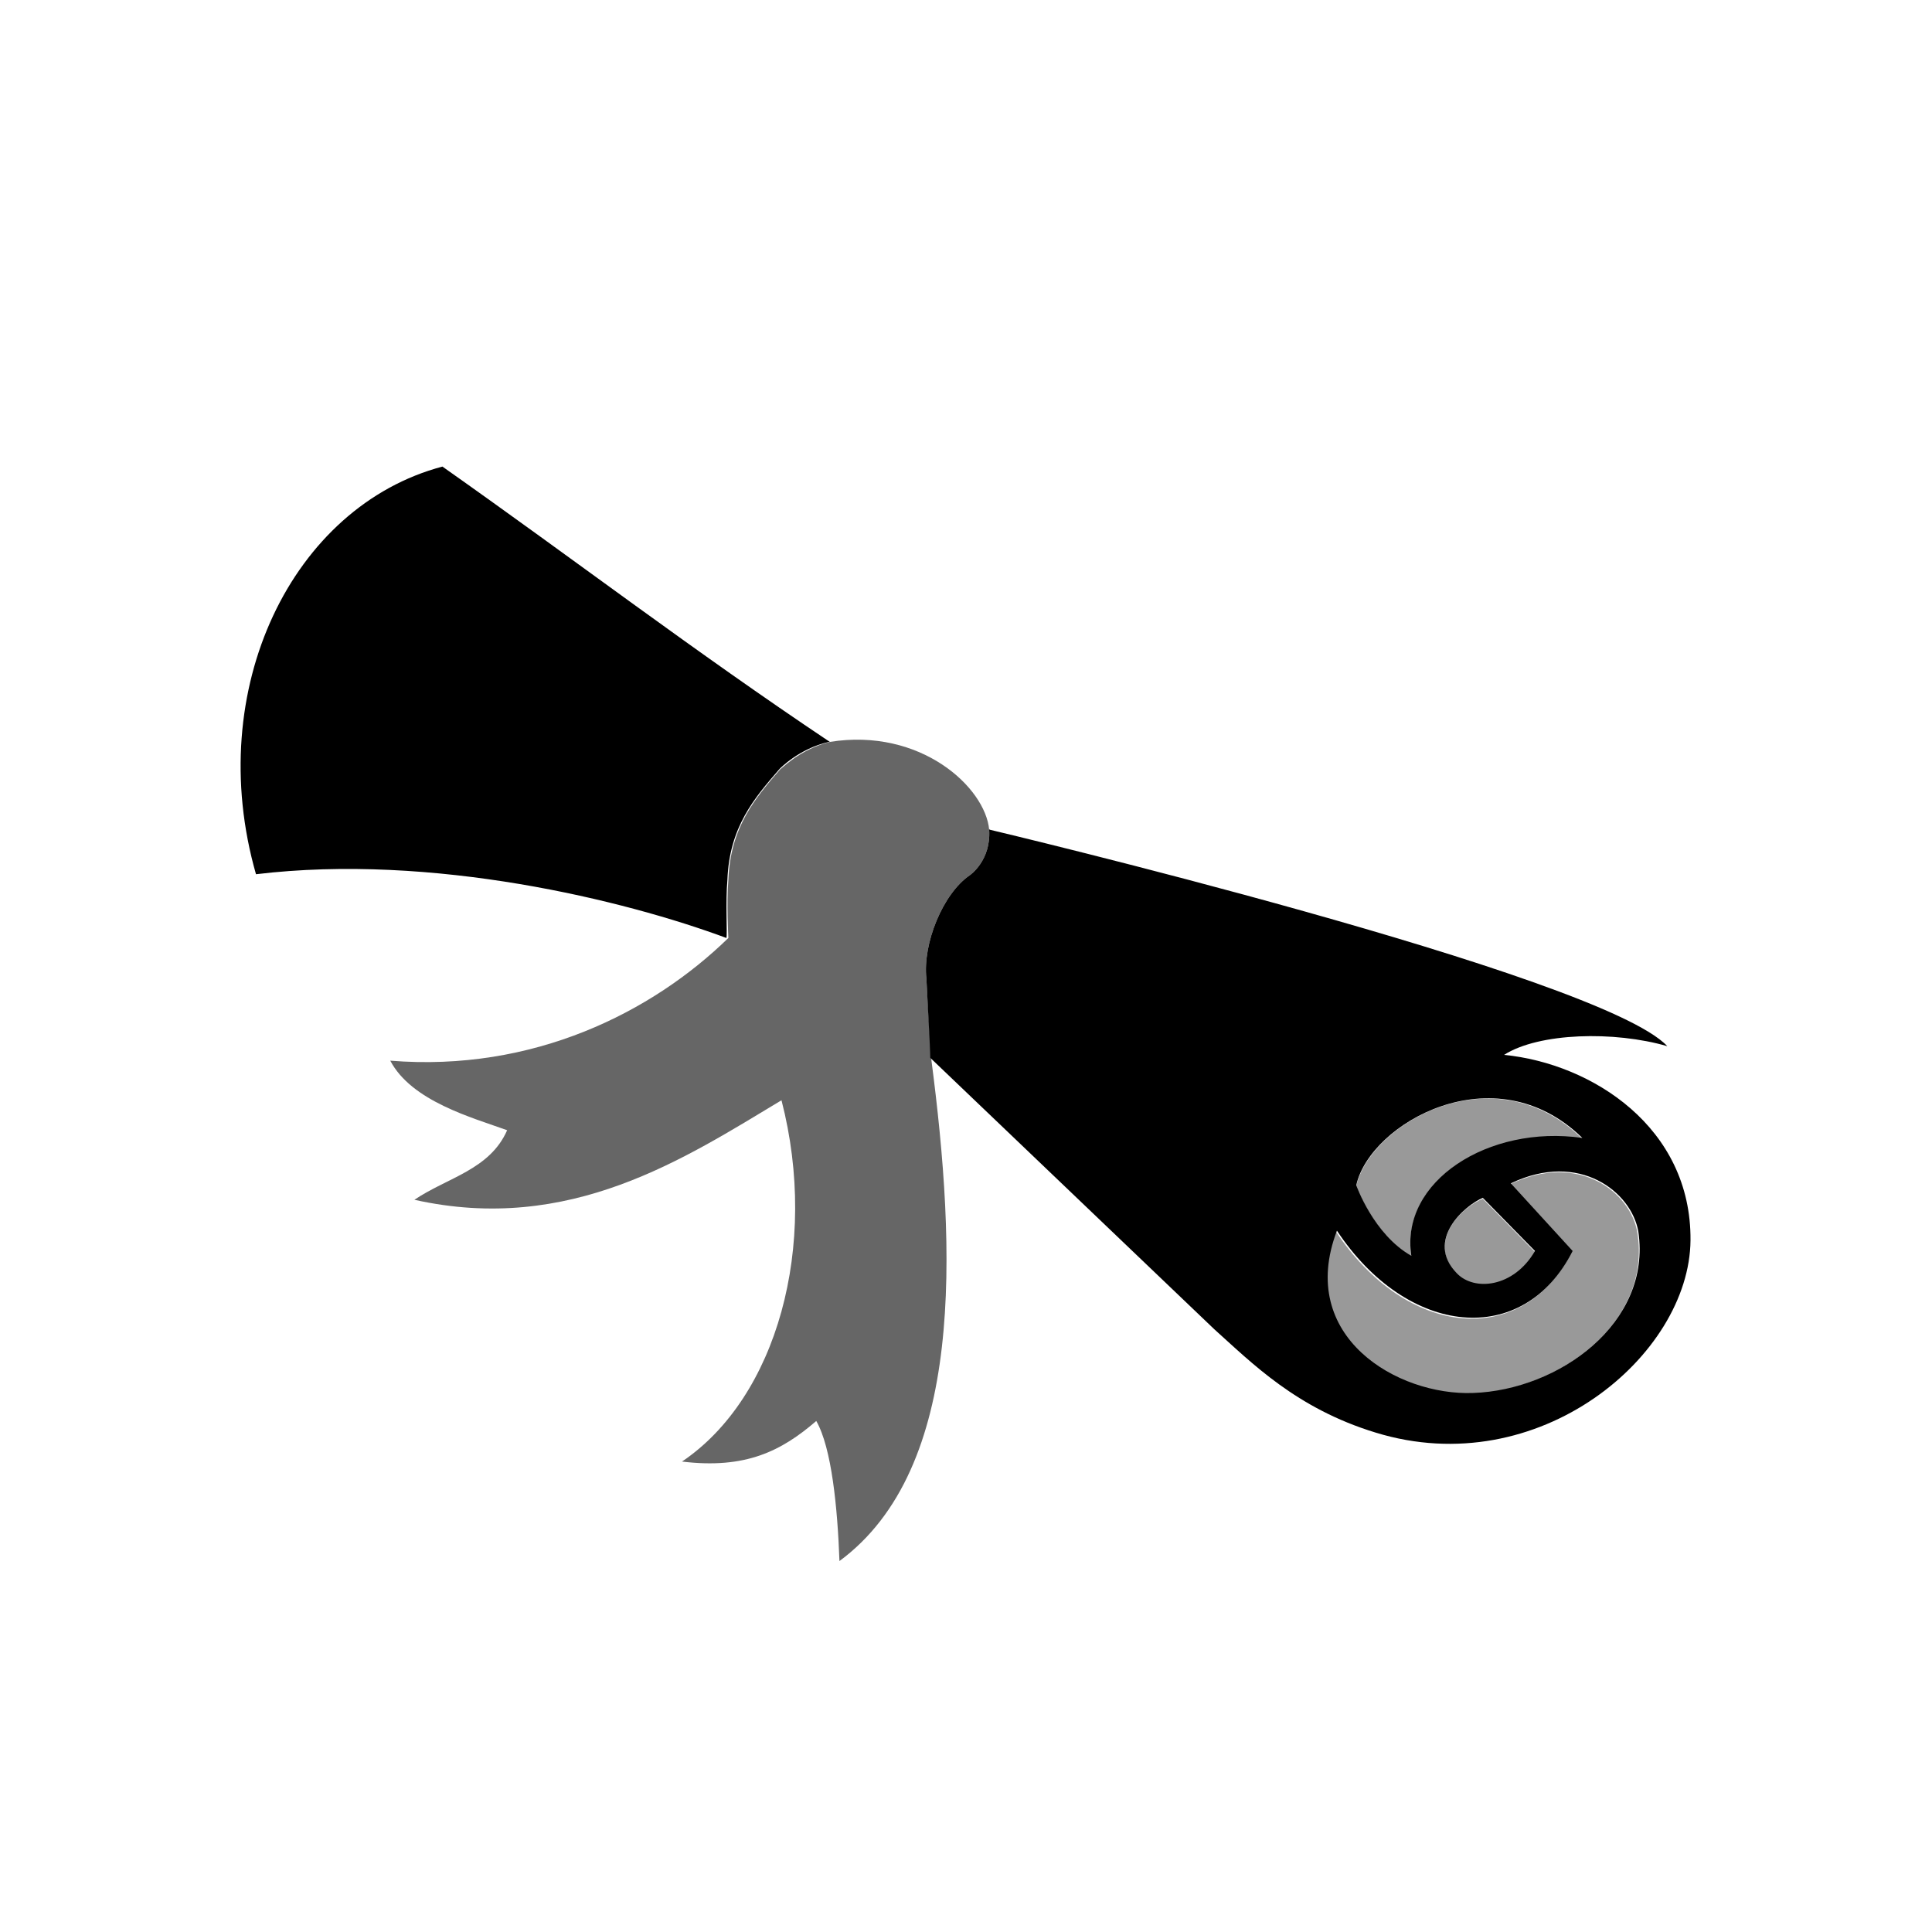 <svg version="1" xmlns="http://www.w3.org/2000/svg" viewBox="0 0 200 200"><g fill-rule="evenodd" clip-rule="evenodd"><path d="M75.3 91.1c.2-5.5 2.8-8.5 5.4-11.5 0 0 2-2.1 5.1-2.8h.1c-14.2-9.5-26.2-18.7-40.1-28.5-15.5 4.1-24.8 23-19.3 42.2 18.3-2.2 38.2 2.7 48.7 6.6.1-.4-.1-3.8.1-6zM155.7 109.2c3.6-2.3 11.4-2.5 16.9-.9-6.9-7.4-70.1-22.4-70.1-22.4s-.1 0-.1-.1v.1c.2 3.2-2 4.7-2 4.7-2.8 1.9-4.9 7.1-4.5 10.7 0 .3.4 7.2.4 8.2l.1.1 29.3 28c3.9 3.5 8.5 8.2 16.7 10.7 16.9 5.2 32.5-8 32.6-19.9.1-11.7-10.2-18.3-19.3-19.2zm8.1 8.6c-9.7-1.4-18.9 4.5-17.7 12.2-3.9-2.2-5.7-7.3-5.7-7.3 1.4-6.4 14.3-13.8 23.4-4.9zm-10.3 6.2l5.4 5.5c-2.2 3.8-6.3 4.2-8.1 2.3-3.3-3.4.8-7 2.7-7.8zm-1 20.2c-7.8.3-18.3-5.8-14.1-16.8 7.3 11 19.3 12.2 24.4 2.1l-6.4-7c7.1-3.4 12.5.9 13.2 5 1.4 9.5-8.3 16.4-17.1 16.7z"/><path opacity=".4" d="M169.5 127.6c-.7-4.2-6.1-8.4-13.2-5l6.4 7c-5.1 10.1-17.1 8.9-24.4-2.1-4.1 11.1 6.3 17.2 14.1 16.8 8.9-.4 18.6-7.3 17.1-16.7z"/><path opacity=".4" d="M150.8 131.9c1.8 1.9 5.8 1.5 8.1-2.3l-5.4-5.5c-1.9.7-6 4.3-2.7 7.8z"/><path opacity=".4" d="M140.4 122.8s1.9 5.1 5.7 7.3c-1.2-7.8 8-13.6 17.7-12.2-9.1-9-22-1.6-23.4 4.9z"/><path opacity=".6" d="M85.9 76.8c9.4-1.5 16.1 4.7 16.5 9.1.2 3.2-2 4.7-2 4.7-2.8 1.9-4.9 7.1-4.5 10.7 0 .3.5 8.3.5 8.3 2.6 19.9 3.5 42.4-9.5 52-.2-5.5-.8-11.7-2.4-14.5-3.6 3.1-7.3 5-13.9 4.2 9.8-6.6 14.2-22.3 10.3-37.4-10 6-21.9 13.9-38 10.3 3.4-2.3 7.8-3.1 9.6-7.2-3.6-1.3-9.9-3-12.1-7.2 14.8 1.2 27.1-5 35-12.7 0 0-.2-3.7 0-6 .2-5.5 2.8-8.5 5.4-11.5 0 .1 1.9-2 5.1-2.8z"/></g></svg>